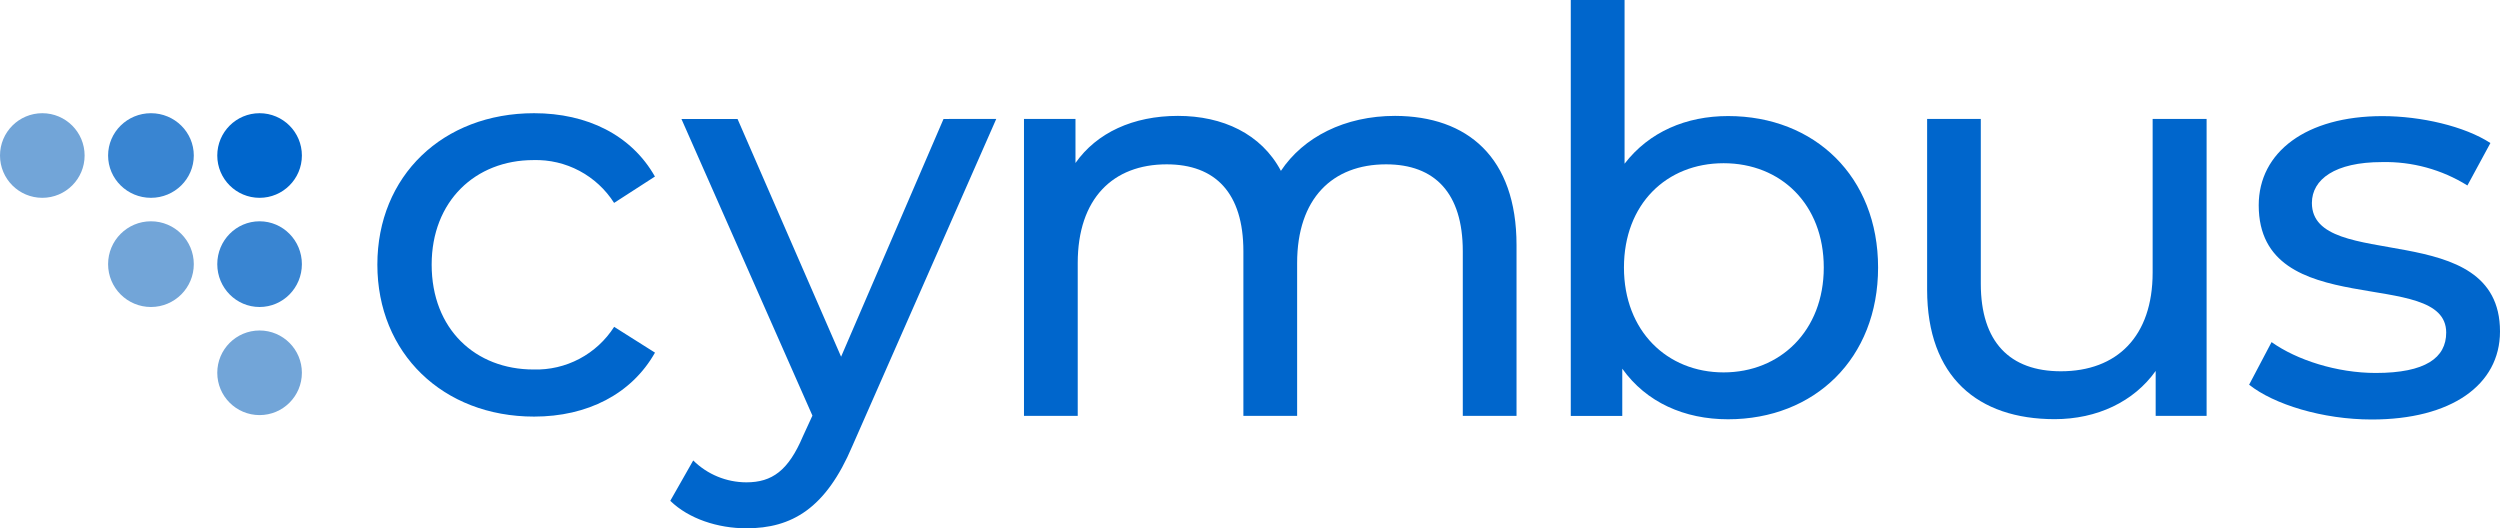<svg width="265" height="56" viewBox="0 0 265 56" fill="none" xmlns="http://www.w3.org/2000/svg">
<path d="M40 28.05C40 18.654 46.94 12 56.609 12C62.246 12 66.932 14.318 69.423 18.714L65.094 21.508C64.183 20.076 62.916 18.906 61.419 18.11C59.921 17.315 58.244 16.921 56.549 16.969C50.383 16.969 45.756 21.329 45.756 28.05C45.756 34.883 50.389 39.166 56.555 39.166C58.248 39.216 59.925 38.826 61.422 38.033C62.92 37.241 64.187 36.073 65.1 34.645L69.429 37.379C66.938 41.782 62.252 44.159 56.615 44.159C46.946 44.159 40 37.439 40 28.05Z" fill="#0066CC"/>
<path d="M105.604 12.605L90.357 47.26C87.539 53.915 83.923 56 79.118 56C76.092 56 73.005 54.993 71.049 53.087L73.481 48.809C74.984 50.292 77.009 51.125 79.118 51.127C81.842 51.127 83.566 49.882 85.106 46.254L86.117 44.055L72.232 12.611H78.179L89.156 37.812L100.014 12.611L105.604 12.605Z" fill="#0066CC"/>
<path d="M160.752 25.98V44.085H155.056V26.636C155.056 20.452 152.082 17.42 146.927 17.42C141.23 17.42 137.496 21.048 137.496 27.881V44.085H131.799V26.636C131.799 20.452 128.826 17.42 123.67 17.42C117.973 17.42 114.239 21.048 114.239 27.881V44.085H108.542V12.606H114.001V17.277C116.255 14.066 120.114 12.284 124.859 12.284C129.605 12.284 133.696 14.185 135.777 18.111C138.156 14.536 142.538 12.284 147.878 12.284C155.555 12.308 160.752 16.681 160.752 25.98Z" fill="#0066CC"/>
<path d="M199.077 28.358C199.077 37.985 192.369 44.443 183.176 44.443C178.549 44.443 174.512 42.656 171.961 39.081V44.086H166.502V0H172.204V17.354C174.815 13.964 178.746 12.302 183.182 12.302C192.369 12.308 199.077 18.73 199.077 28.358ZM193.32 28.358C193.32 21.638 188.754 17.301 182.7 17.301C176.646 17.301 172.139 21.638 172.139 28.358C172.139 35.078 176.706 39.474 182.7 39.474C188.694 39.474 193.32 35.072 193.32 28.358Z" fill="#0066CC"/>
<path d="M233.9 12.605V44.085H228.501V39.319C226.187 42.584 222.275 44.431 217.797 44.431C209.668 44.431 204.275 39.968 204.275 30.698V12.605H209.965V30.079C209.965 36.263 213.052 39.355 218.451 39.355C224.398 39.355 228.18 35.667 228.18 28.893V12.605H233.9Z" fill="#0066CC"/>
<path d="M238.407 40.779L240.786 36.263C243.456 38.164 247.725 39.534 251.823 39.534C257.103 39.534 259.297 37.925 259.297 35.251C259.297 28.179 239.424 34.303 239.424 21.757C239.424 16.115 244.467 12.308 252.536 12.308C256.627 12.308 261.254 13.38 263.983 15.162L261.545 19.66C258.829 17.968 255.68 17.107 252.483 17.181C247.493 17.181 245.061 19.022 245.061 21.518C245.061 28.953 265 22.889 265 35.131C265 40.839 259.779 44.467 251.412 44.467C246.179 44.467 241.018 42.858 238.407 40.779Z" fill="#0066CC"/>
<path d="M16 32.542C18.509 32.542 20.543 30.509 20.543 28C20.543 25.491 18.509 23.457 16 23.457C13.492 23.457 11.458 25.491 11.458 28C11.458 30.509 13.492 32.542 16 32.542Z" fill="#72A5D8"/>
<path d="M27.515 32.542C29.992 32.542 32 30.509 32 28C32 25.491 29.992 23.457 27.515 23.457C25.038 23.457 23.031 25.491 23.031 28C23.031 30.509 25.038 32.542 27.515 32.542Z" fill="#3985D2"/>
<path d="M16 20.969C18.509 20.969 20.543 18.961 20.543 16.485C20.543 14.008 18.509 12 16 12C13.492 12 11.458 14.008 11.458 16.485C11.458 18.961 13.492 20.969 16 20.969Z" fill="#3985D2"/>
<path d="M27.515 20.969C29.992 20.969 32 18.961 32 16.485C32 14.008 29.992 12 27.515 12C25.038 12 23.031 14.008 23.031 16.485C23.031 18.961 25.038 20.969 27.515 20.969Z" fill="#0066CC"/>
<path d="M4.485 20.969C6.961 20.969 8.969 18.961 8.969 16.485C8.969 14.008 6.961 12 4.485 12C2.008 12 0 14.008 0 16.485C0 18.961 2.008 20.969 4.485 20.969Z" fill="#72A5D8"/>
<path d="M27.515 44C29.992 44 32 41.992 32 39.515C32 37.039 29.992 35.031 27.515 35.031C25.038 35.031 23.031 37.039 23.031 39.515C23.031 41.992 25.038 44 27.515 44Z" fill="#72A5D8"/>
</svg>
